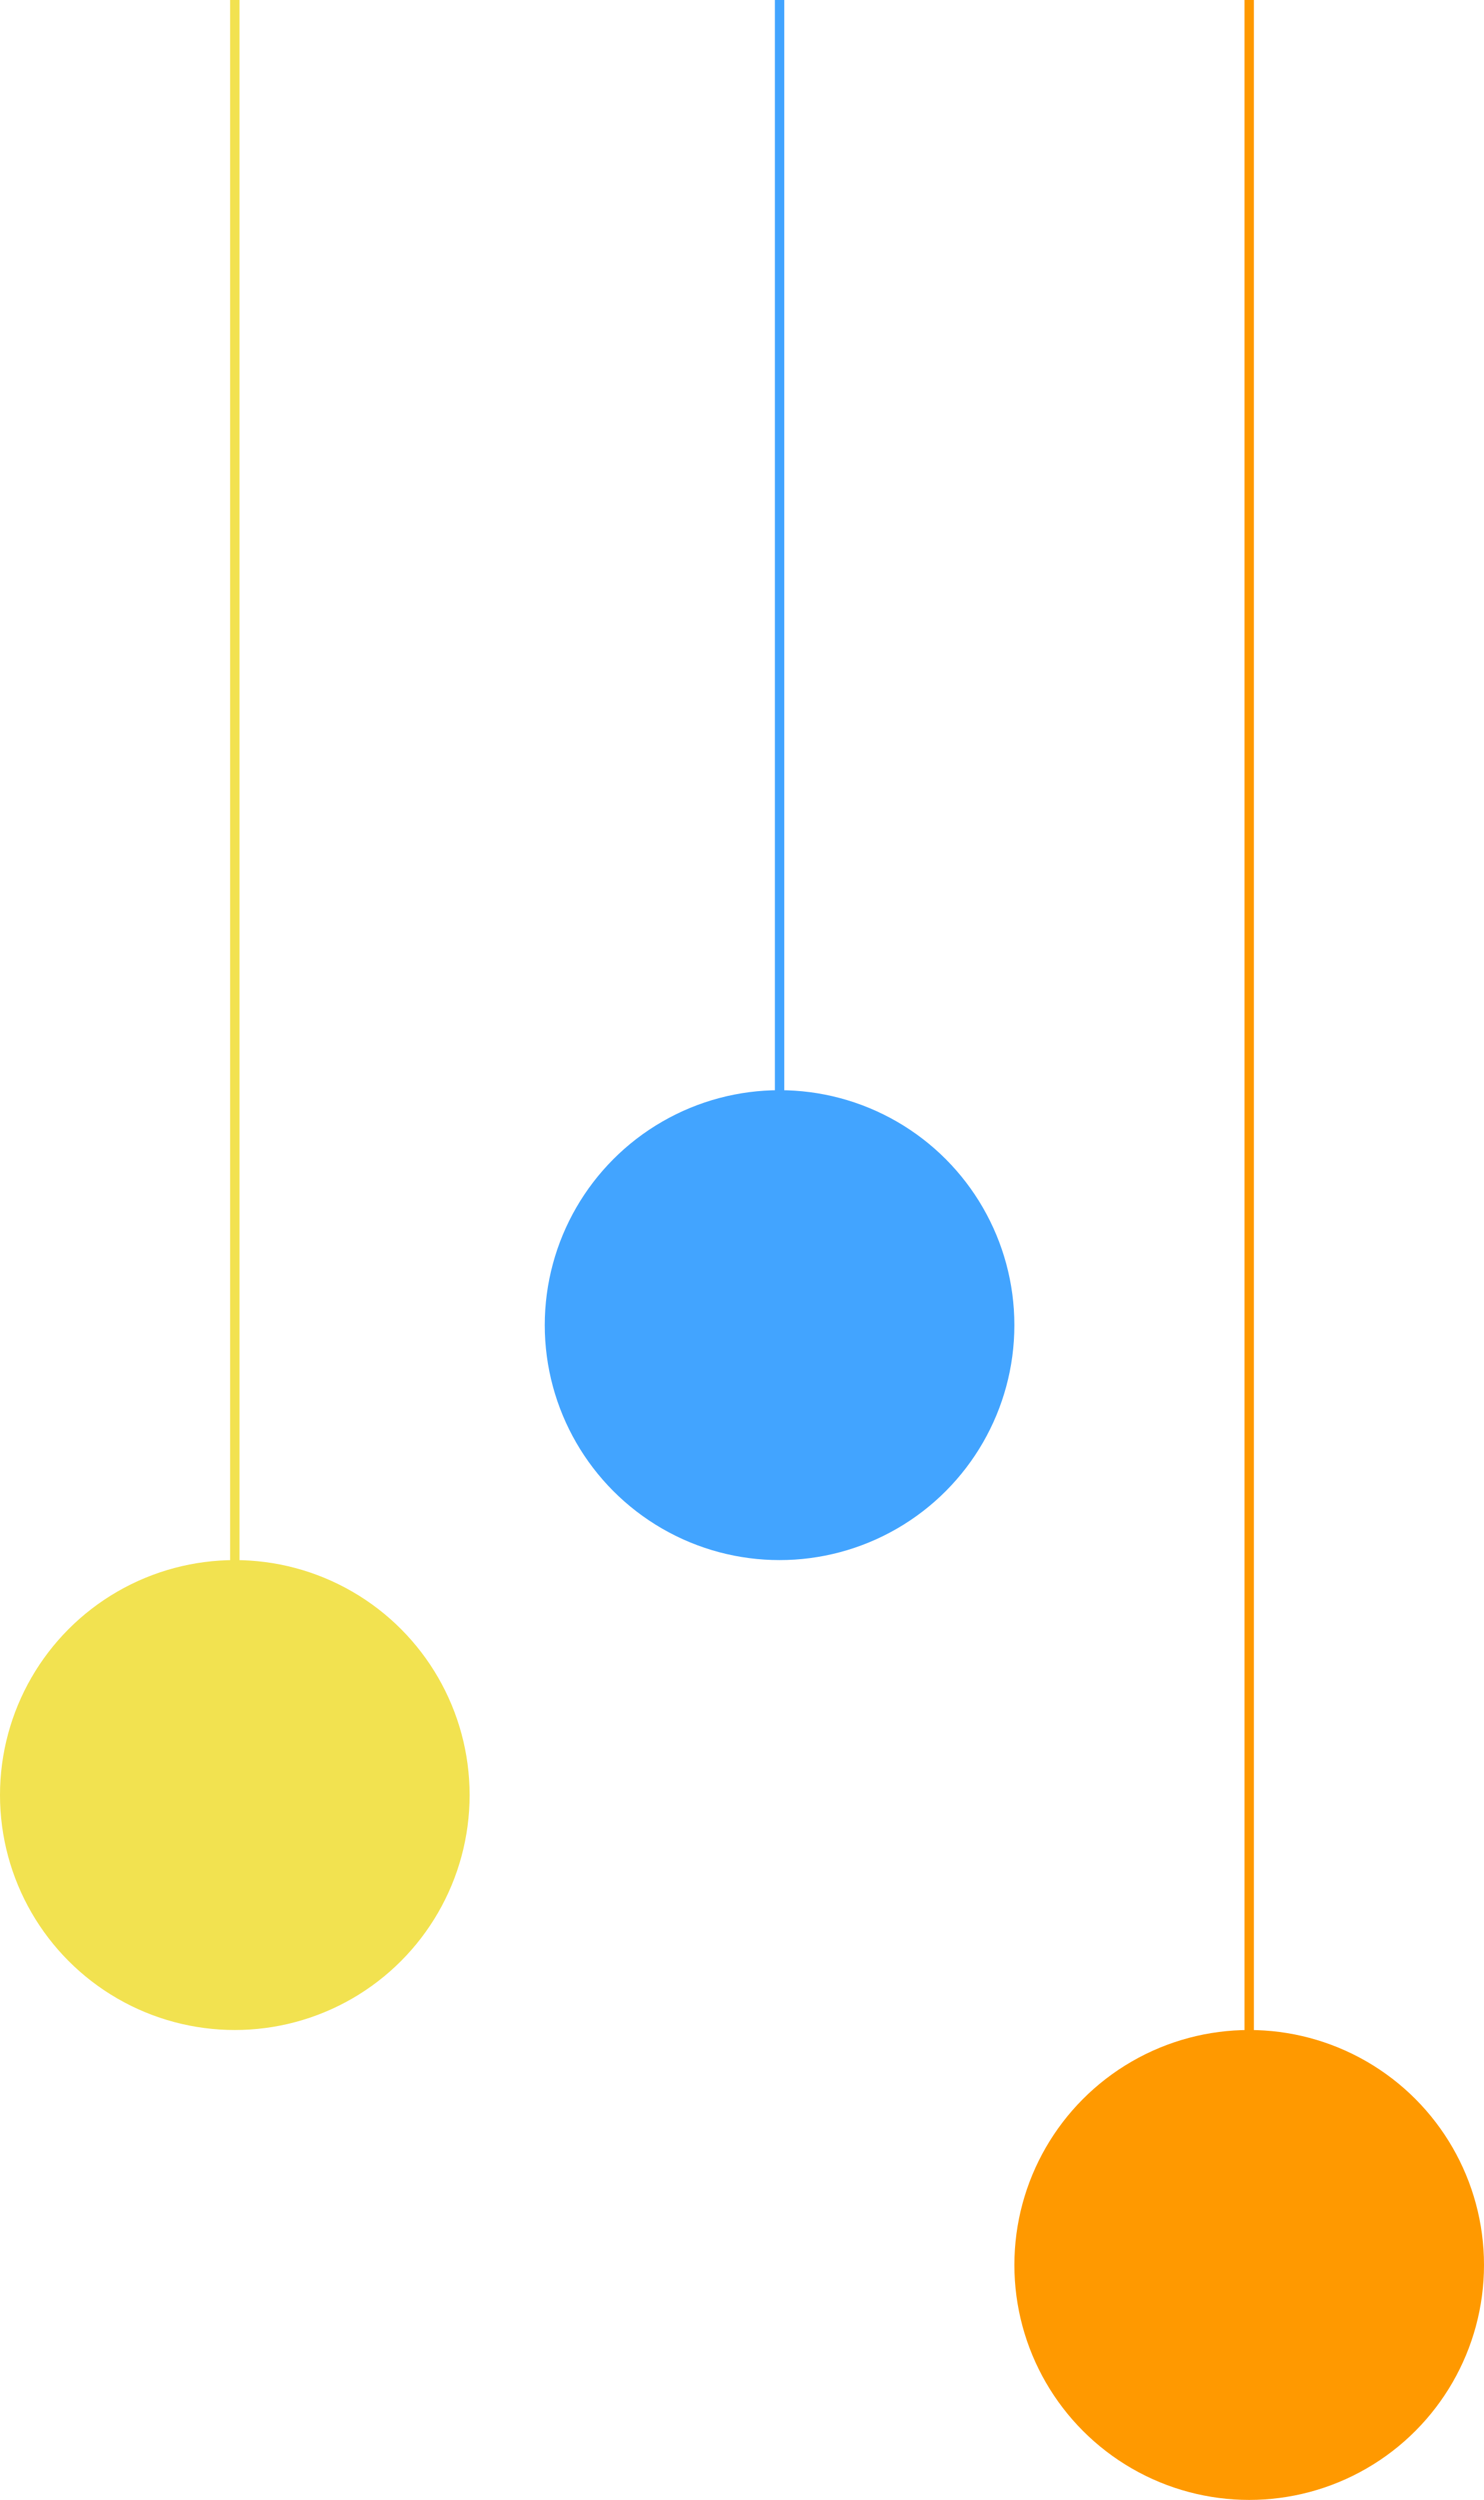 <svg width="158" height="266" viewBox="0 0 158 266" fill="none" xmlns="http://www.w3.org/2000/svg">
<circle cx="25" cy="191" r="25" fill="#F2E250"/>
<circle cx="83" cy="141" r="25" fill="#42A4FF"/>
<circle cx="133" cy="241" r="25" fill="#FF9900"/>
<path d="M25 0V194" stroke="#F2E250"/>
<path d="M83 0V141" stroke="#42A4FF"/>
<path d="M133 0V241" stroke="#FF9900"/>
</svg>
